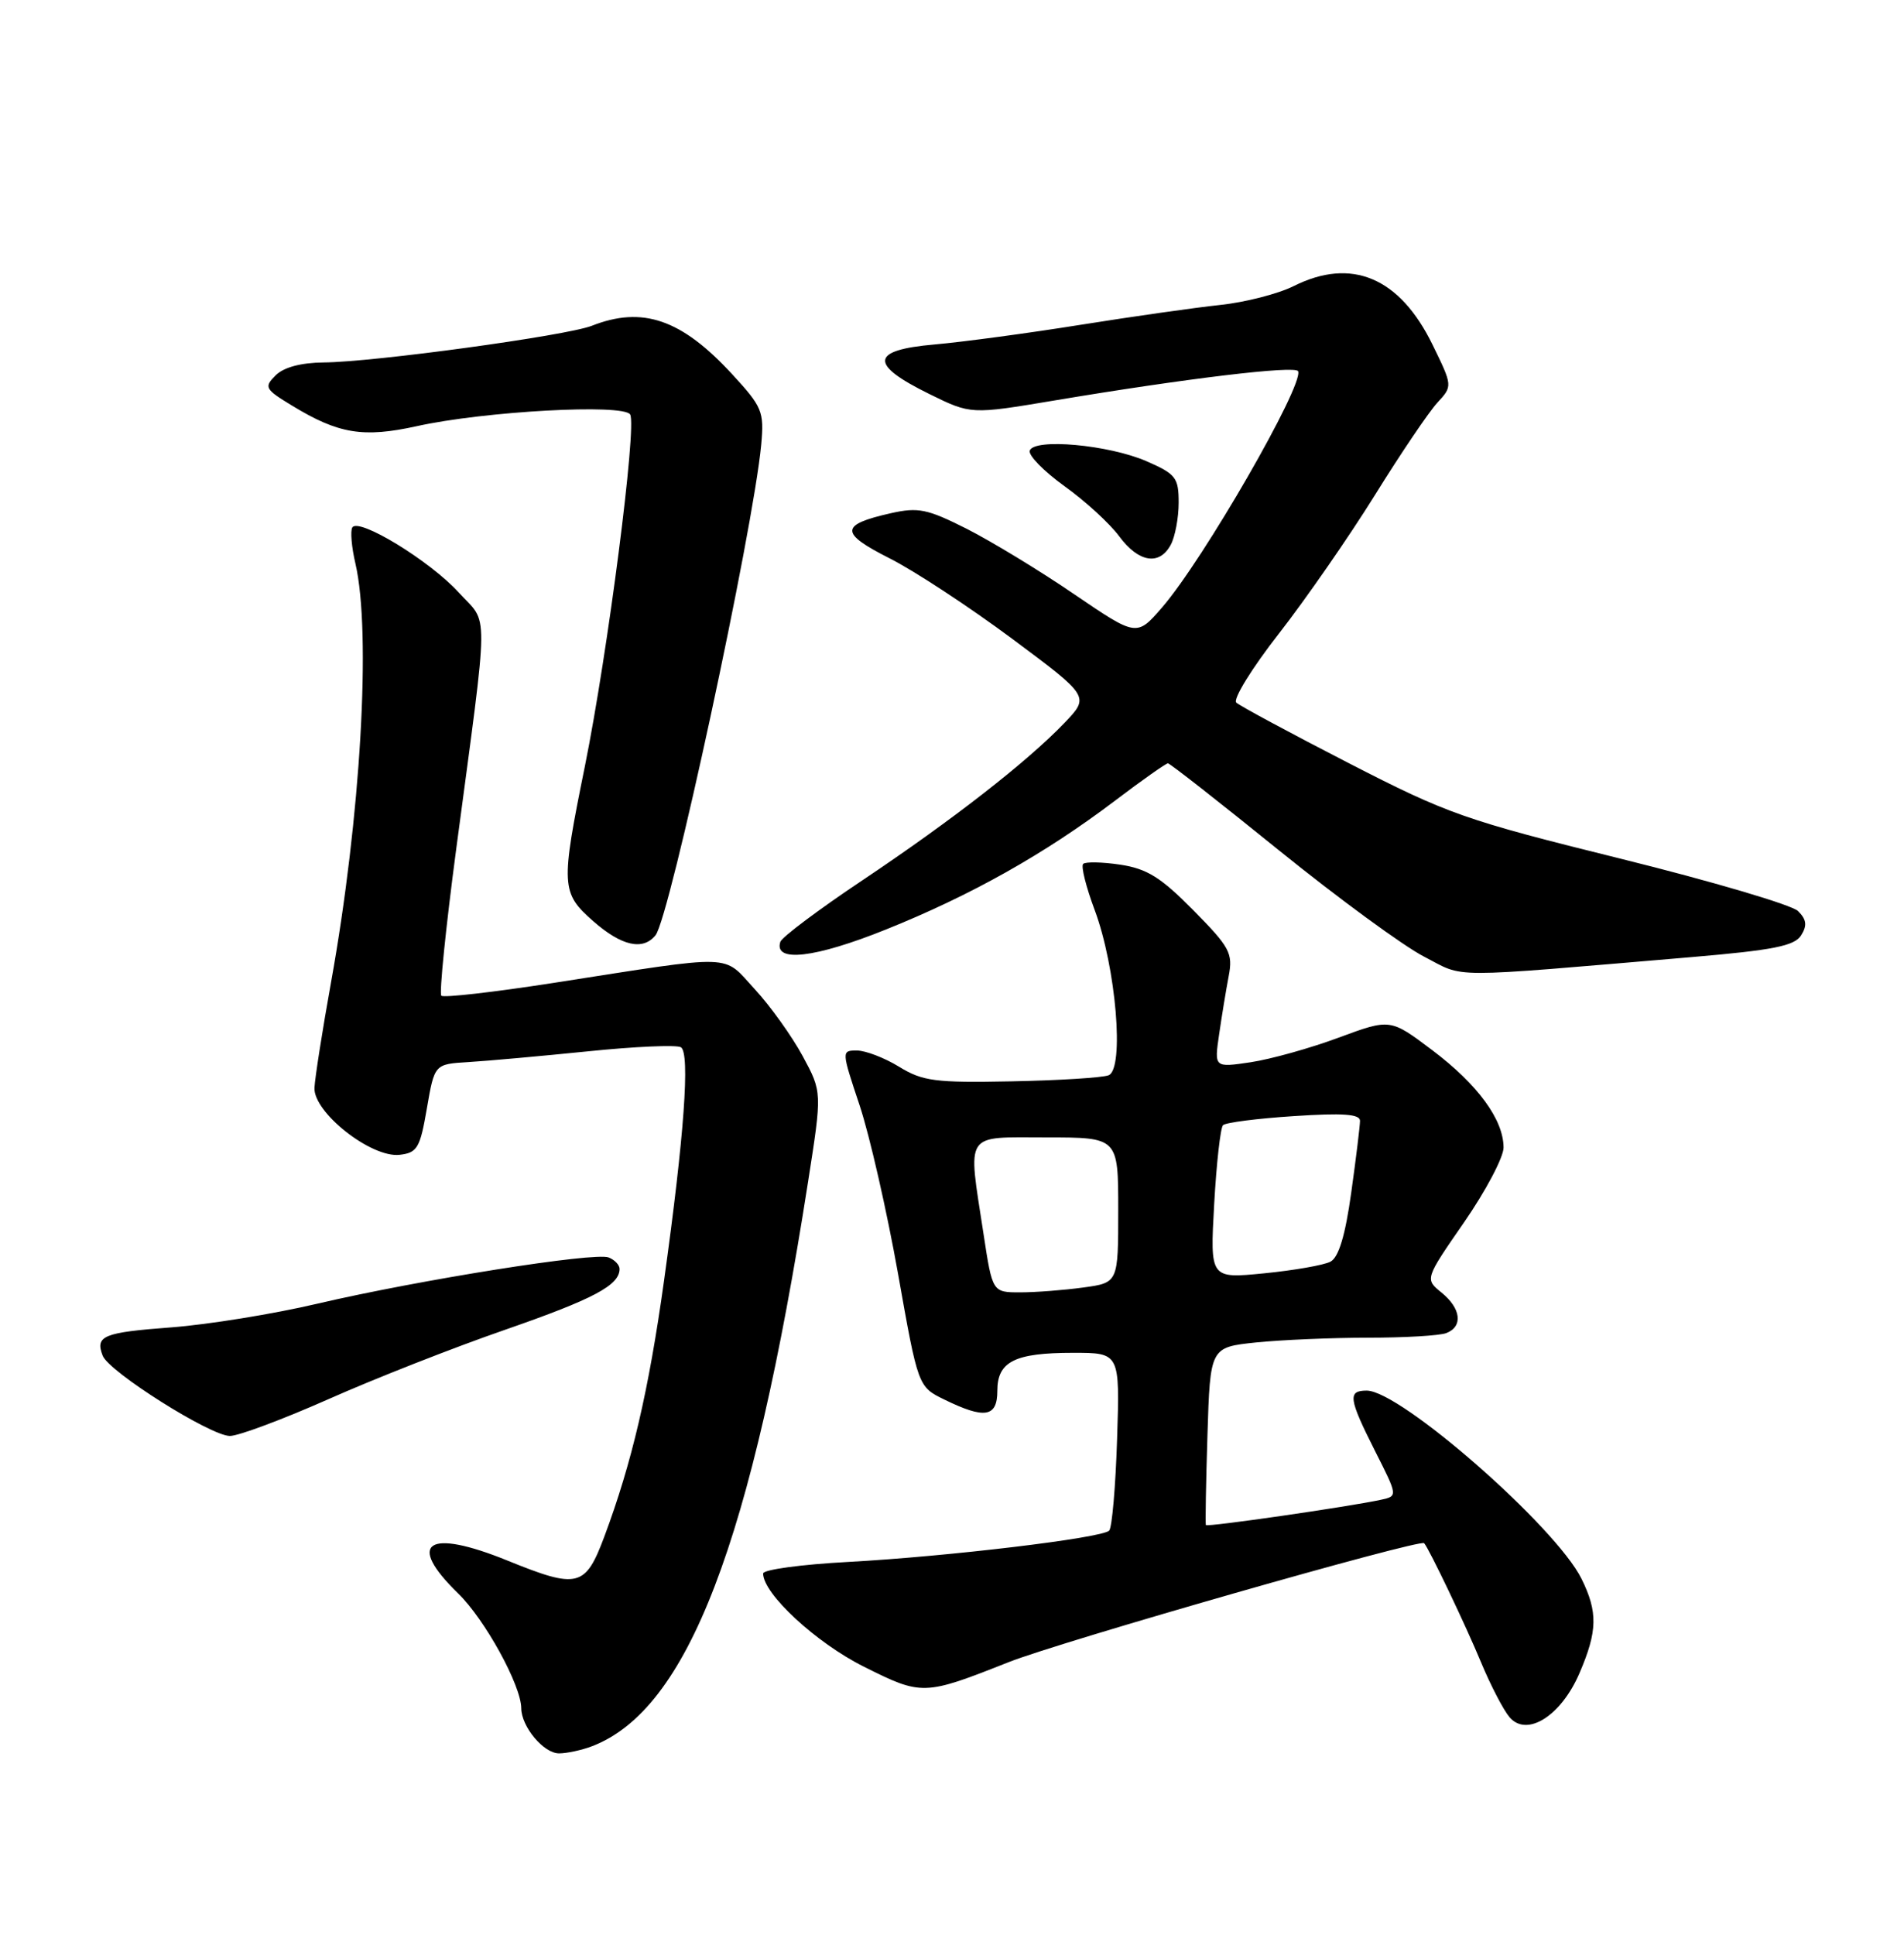 <?xml version="1.0" encoding="UTF-8" standalone="no"?>
<!DOCTYPE svg PUBLIC "-//W3C//DTD SVG 1.1//EN" "http://www.w3.org/Graphics/SVG/1.1/DTD/svg11.dtd" >
<svg xmlns="http://www.w3.org/2000/svg" xmlns:xlink="http://www.w3.org/1999/xlink" version="1.1" viewBox="0 0 252 256">
 <g >
 <path fill="currentColor"
d=" M 78.32 231.07 C 91.04 226.23 99.49 204.18 106.95 156.37 C 108.81 144.50 108.81 144.50 106.24 139.74 C 104.82 137.12 101.97 133.13 99.89 130.88 C 95.56 126.19 97.70 126.25 73.22 130.06 C 65.37 131.28 58.71 132.04 58.41 131.75 C 58.12 131.45 59.00 122.73 60.38 112.35 C 64.76 79.41 64.73 82.80 60.68 78.36 C 56.87 74.19 47.46 68.45 46.63 69.79 C 46.35 70.24 46.53 72.39 47.04 74.56 C 49.16 83.71 47.74 108.16 43.81 130.00 C 42.67 136.32 41.69 142.59 41.62 143.93 C 41.46 147.19 49.15 153.24 52.90 152.80 C 55.23 152.53 55.60 151.90 56.50 146.65 C 57.51 140.80 57.51 140.80 62.00 140.53 C 64.48 140.38 71.59 139.74 77.81 139.11 C 84.03 138.47 89.56 138.23 90.12 138.57 C 91.35 139.33 90.56 150.31 87.88 169.50 C 85.86 184.01 83.62 193.59 79.98 203.33 C 77.47 210.03 76.48 210.27 67.19 206.50 C 56.59 202.19 53.70 204.09 60.62 210.82 C 64.17 214.26 68.97 222.99 68.99 226.03 C 69.01 228.48 71.95 232.00 73.99 232.00 C 75.02 232.00 76.97 231.58 78.32 231.07 Z  M 209.06 221.36 C 211.44 215.81 211.49 213.30 209.32 208.90 C 205.91 202.01 185.35 184.00 180.89 184.00 C 178.34 184.00 178.49 185.05 182.00 192.01 C 185.01 197.96 185.01 197.96 182.75 198.45 C 178.43 199.38 159.75 202.08 159.60 201.79 C 159.52 201.63 159.61 196.27 159.81 189.88 C 160.17 178.27 160.17 178.27 166.23 177.63 C 169.56 177.29 176.24 177.00 181.06 177.00 C 185.89 177.00 190.55 176.73 191.42 176.39 C 193.66 175.53 193.38 173.13 190.79 171.03 C 188.58 169.24 188.58 169.24 193.79 161.71 C 196.66 157.56 199.00 153.12 199.00 151.84 C 198.99 148.15 195.60 143.51 189.57 138.96 C 184.01 134.77 184.01 134.77 177.19 137.29 C 173.43 138.69 168.19 140.15 165.54 140.55 C 160.71 141.27 160.71 141.27 161.35 136.89 C 161.70 134.47 162.27 131.00 162.62 129.16 C 163.20 126.12 162.78 125.34 157.94 120.44 C 153.65 116.09 151.80 114.94 148.27 114.41 C 145.87 114.05 143.66 114.01 143.36 114.31 C 143.05 114.61 143.74 117.35 144.88 120.40 C 147.71 127.97 148.85 141.46 146.72 142.28 C 145.87 142.60 140.08 142.96 133.84 143.08 C 123.77 143.28 122.11 143.06 119.00 141.15 C 117.08 139.97 114.57 139.01 113.43 139.00 C 111.36 139.00 111.36 139.02 113.77 146.25 C 115.10 150.24 117.38 160.25 118.85 168.49 C 121.51 183.49 121.51 183.49 125.00 185.19 C 130.33 187.80 132.00 187.52 132.00 184.04 C 132.00 180.15 134.29 179.00 142.04 179.00 C 148.22 179.00 148.22 179.00 147.85 190.42 C 147.65 196.70 147.18 202.15 146.80 202.53 C 145.82 203.51 125.48 205.95 112.25 206.67 C 106.06 207.00 101.00 207.69 101.00 208.20 C 101.00 210.88 108.00 217.36 114.30 220.51 C 122.02 224.38 122.28 224.37 133.50 219.93 C 140.40 217.20 187.96 203.59 188.49 204.19 C 189.16 204.95 193.97 215.01 196.04 220.00 C 197.30 223.03 198.99 226.27 199.79 227.21 C 202.08 229.91 206.63 227.04 209.06 221.36 Z  M 43.50 185.12 C 49.55 182.43 60.06 178.30 66.85 175.95 C 78.59 171.87 82.00 170.06 82.00 167.90 C 82.00 167.37 81.35 166.69 80.55 166.38 C 78.68 165.66 55.53 169.34 42.00 172.50 C 36.22 173.86 27.55 175.26 22.72 175.63 C 13.63 176.31 12.58 176.75 13.59 179.38 C 14.41 181.51 27.86 190.00 30.43 190.00 C 31.57 190.00 37.45 187.80 43.50 185.12 Z  M 223.90 126.64 C 234.70 125.72 237.50 125.16 238.38 123.77 C 239.20 122.46 239.11 121.68 237.98 120.55 C 237.17 119.74 226.60 116.62 214.50 113.62 C 193.86 108.51 191.63 107.72 178.50 100.97 C 170.80 97.01 164.11 93.41 163.63 92.97 C 163.15 92.53 165.69 88.41 169.27 83.83 C 172.84 79.25 178.56 71.00 181.98 65.50 C 185.39 60.00 189.11 54.51 190.23 53.29 C 192.27 51.08 192.27 51.08 189.59 45.59 C 185.24 36.70 178.87 34.02 171.21 37.86 C 169.17 38.88 164.80 40.00 161.50 40.35 C 158.20 40.70 149.88 41.88 143.00 42.98 C 136.12 44.08 127.44 45.25 123.69 45.58 C 115.18 46.32 114.99 48.20 123.01 52.14 C 128.50 54.84 128.50 54.84 139.50 53.00 C 156.90 50.08 171.47 48.33 171.81 49.12 C 172.58 50.95 159.27 74.07 153.80 80.38 C 150.44 84.25 150.44 84.25 142.15 78.61 C 137.60 75.50 131.20 71.62 127.95 69.97 C 122.73 67.34 121.53 67.09 117.89 67.91 C 111.15 69.43 111.12 70.53 117.71 73.86 C 120.99 75.51 128.30 80.31 133.95 84.51 C 144.23 92.16 144.23 92.16 140.87 95.67 C 135.90 100.84 126.01 108.54 114.14 116.48 C 108.36 120.34 103.47 124.01 103.28 124.62 C 102.39 127.40 107.85 126.77 117.23 123.00 C 128.49 118.48 138.26 113.00 147.58 105.94 C 151.17 103.22 154.32 101.00 154.58 101.00 C 154.83 101.00 161.45 106.18 169.27 112.51 C 177.10 118.84 185.75 125.18 188.50 126.59 C 194.02 129.44 190.96 129.43 223.90 126.64 Z  M 86.76 123.75 C 88.66 121.40 99.69 70.18 100.75 58.83 C 101.15 54.46 100.90 53.85 96.89 49.50 C 90.20 42.24 85.04 40.46 78.32 43.11 C 74.96 44.42 49.47 47.91 42.82 47.96 C 39.83 47.99 37.54 48.60 36.48 49.67 C 34.92 51.22 35.06 51.49 38.65 53.67 C 44.81 57.42 48.07 57.95 55.16 56.39 C 64.10 54.41 82.51 53.40 83.40 54.84 C 84.32 56.32 80.45 86.34 77.41 101.39 C 74.20 117.22 74.25 118.14 78.53 121.90 C 82.27 125.18 85.10 125.81 86.76 123.75 Z  M 154.96 72.07 C 155.53 71.00 156.00 68.50 156.00 66.51 C 156.00 63.21 155.63 62.72 151.75 61.03 C 146.75 58.85 136.86 57.95 136.29 59.63 C 136.09 60.25 138.15 62.36 140.89 64.33 C 143.63 66.29 146.88 69.27 148.12 70.95 C 150.70 74.44 153.46 74.88 154.96 72.07 Z  M 130.17 163.25 C 128.08 149.57 127.48 150.50 138.50 150.50 C 148.00 150.50 148.00 150.50 148.00 160.11 C 148.00 169.73 148.00 169.73 143.36 170.36 C 140.81 170.71 137.06 171.00 135.03 171.00 C 131.35 171.00 131.35 171.00 130.17 163.25 Z  M 160.70 159.34 C 161.00 153.93 161.53 149.22 161.87 148.88 C 162.22 148.53 166.44 147.99 171.25 147.68 C 177.72 147.25 180.00 147.41 180.00 148.30 C 180.00 148.96 179.48 153.23 178.84 157.80 C 178.05 163.49 177.18 166.36 176.09 166.94 C 175.22 167.40 171.27 168.09 167.32 168.48 C 160.15 169.19 160.15 169.19 160.70 159.34 Z "/>
</g>
</svg>